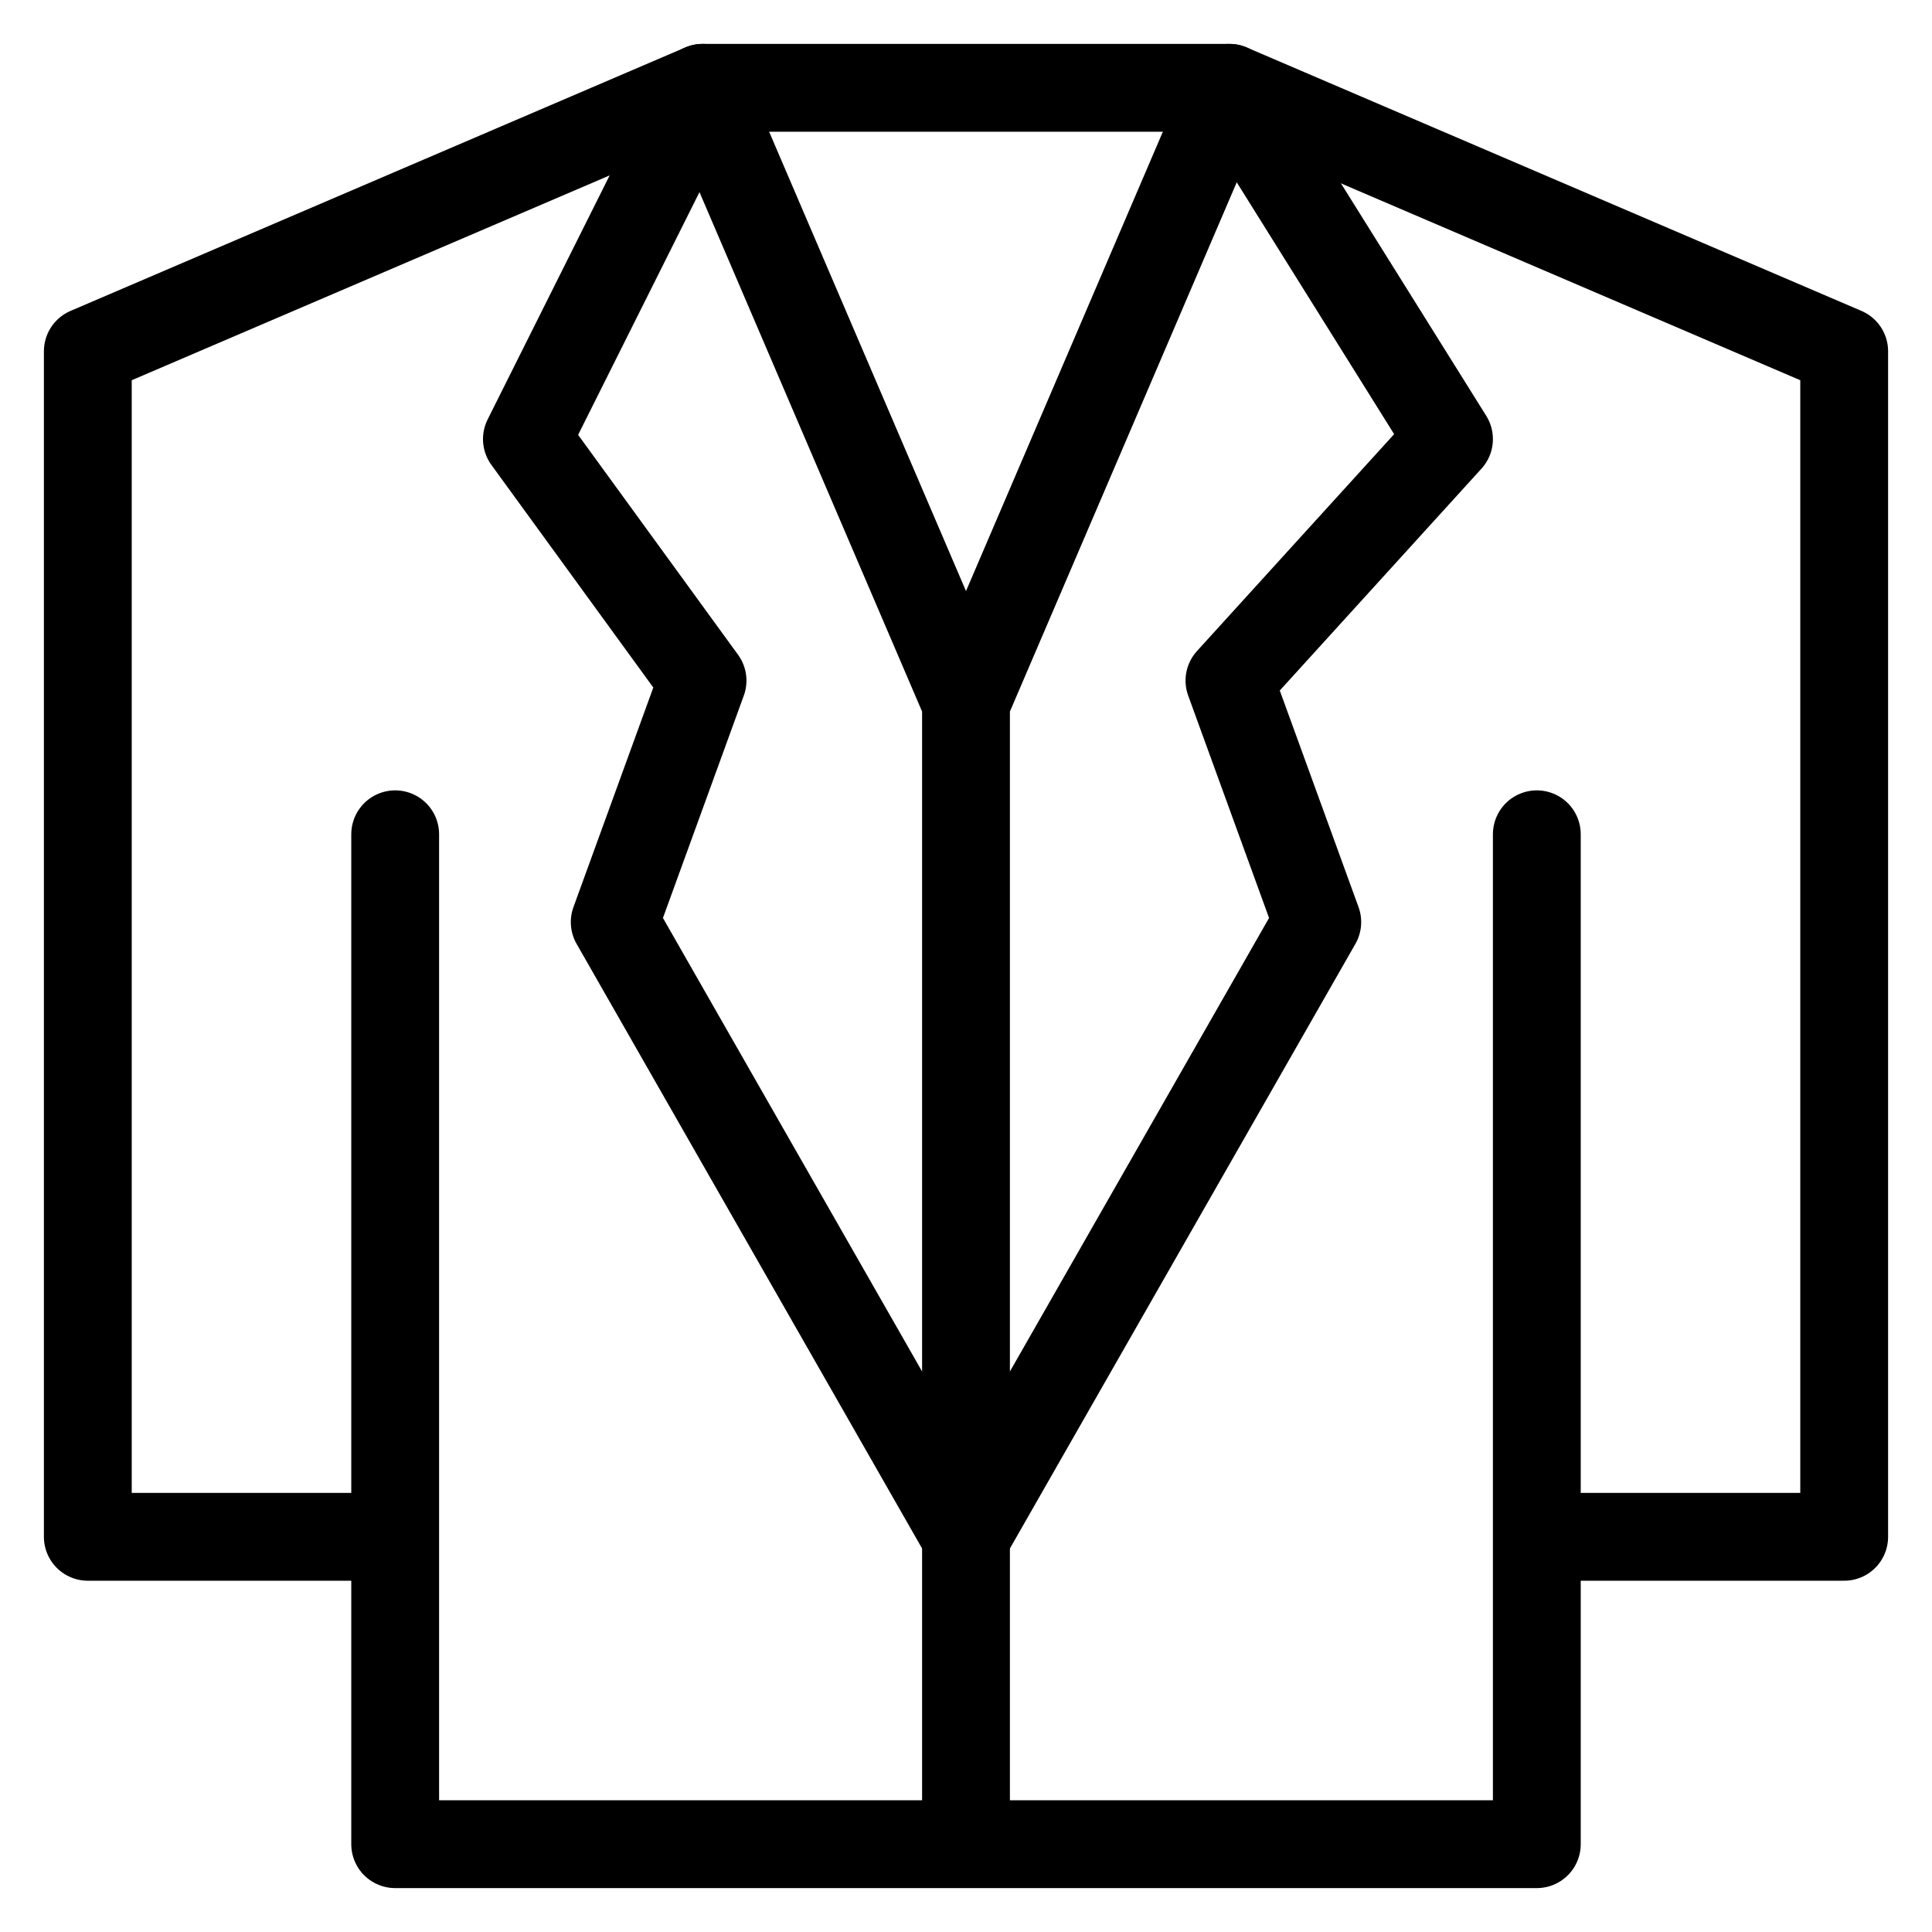 <svg width="22" height="22" viewBox="0 0 22 22" fill="none" xmlns="http://www.w3.org/2000/svg">
<path d="M17.5 9.5V17.5M17.5 17.5V21H4.5V17.5M17.5 17.5H21V4L14 1M4.5 17.5H1V4L8 1M4.5 17.5V9.5M8 1H14M8 1L11 8M14 1L11 8M11 8V21" stroke="black" stroke-linecap="round" stroke-linejoin="round"/>
<path d="M8 1L6 5L8 7.75L7 10.5L11 17.5L15 10.5L14 7.75L16.5 5L14 1" stroke="black" stroke-linecap="round" stroke-linejoin="round"/>
</svg>

